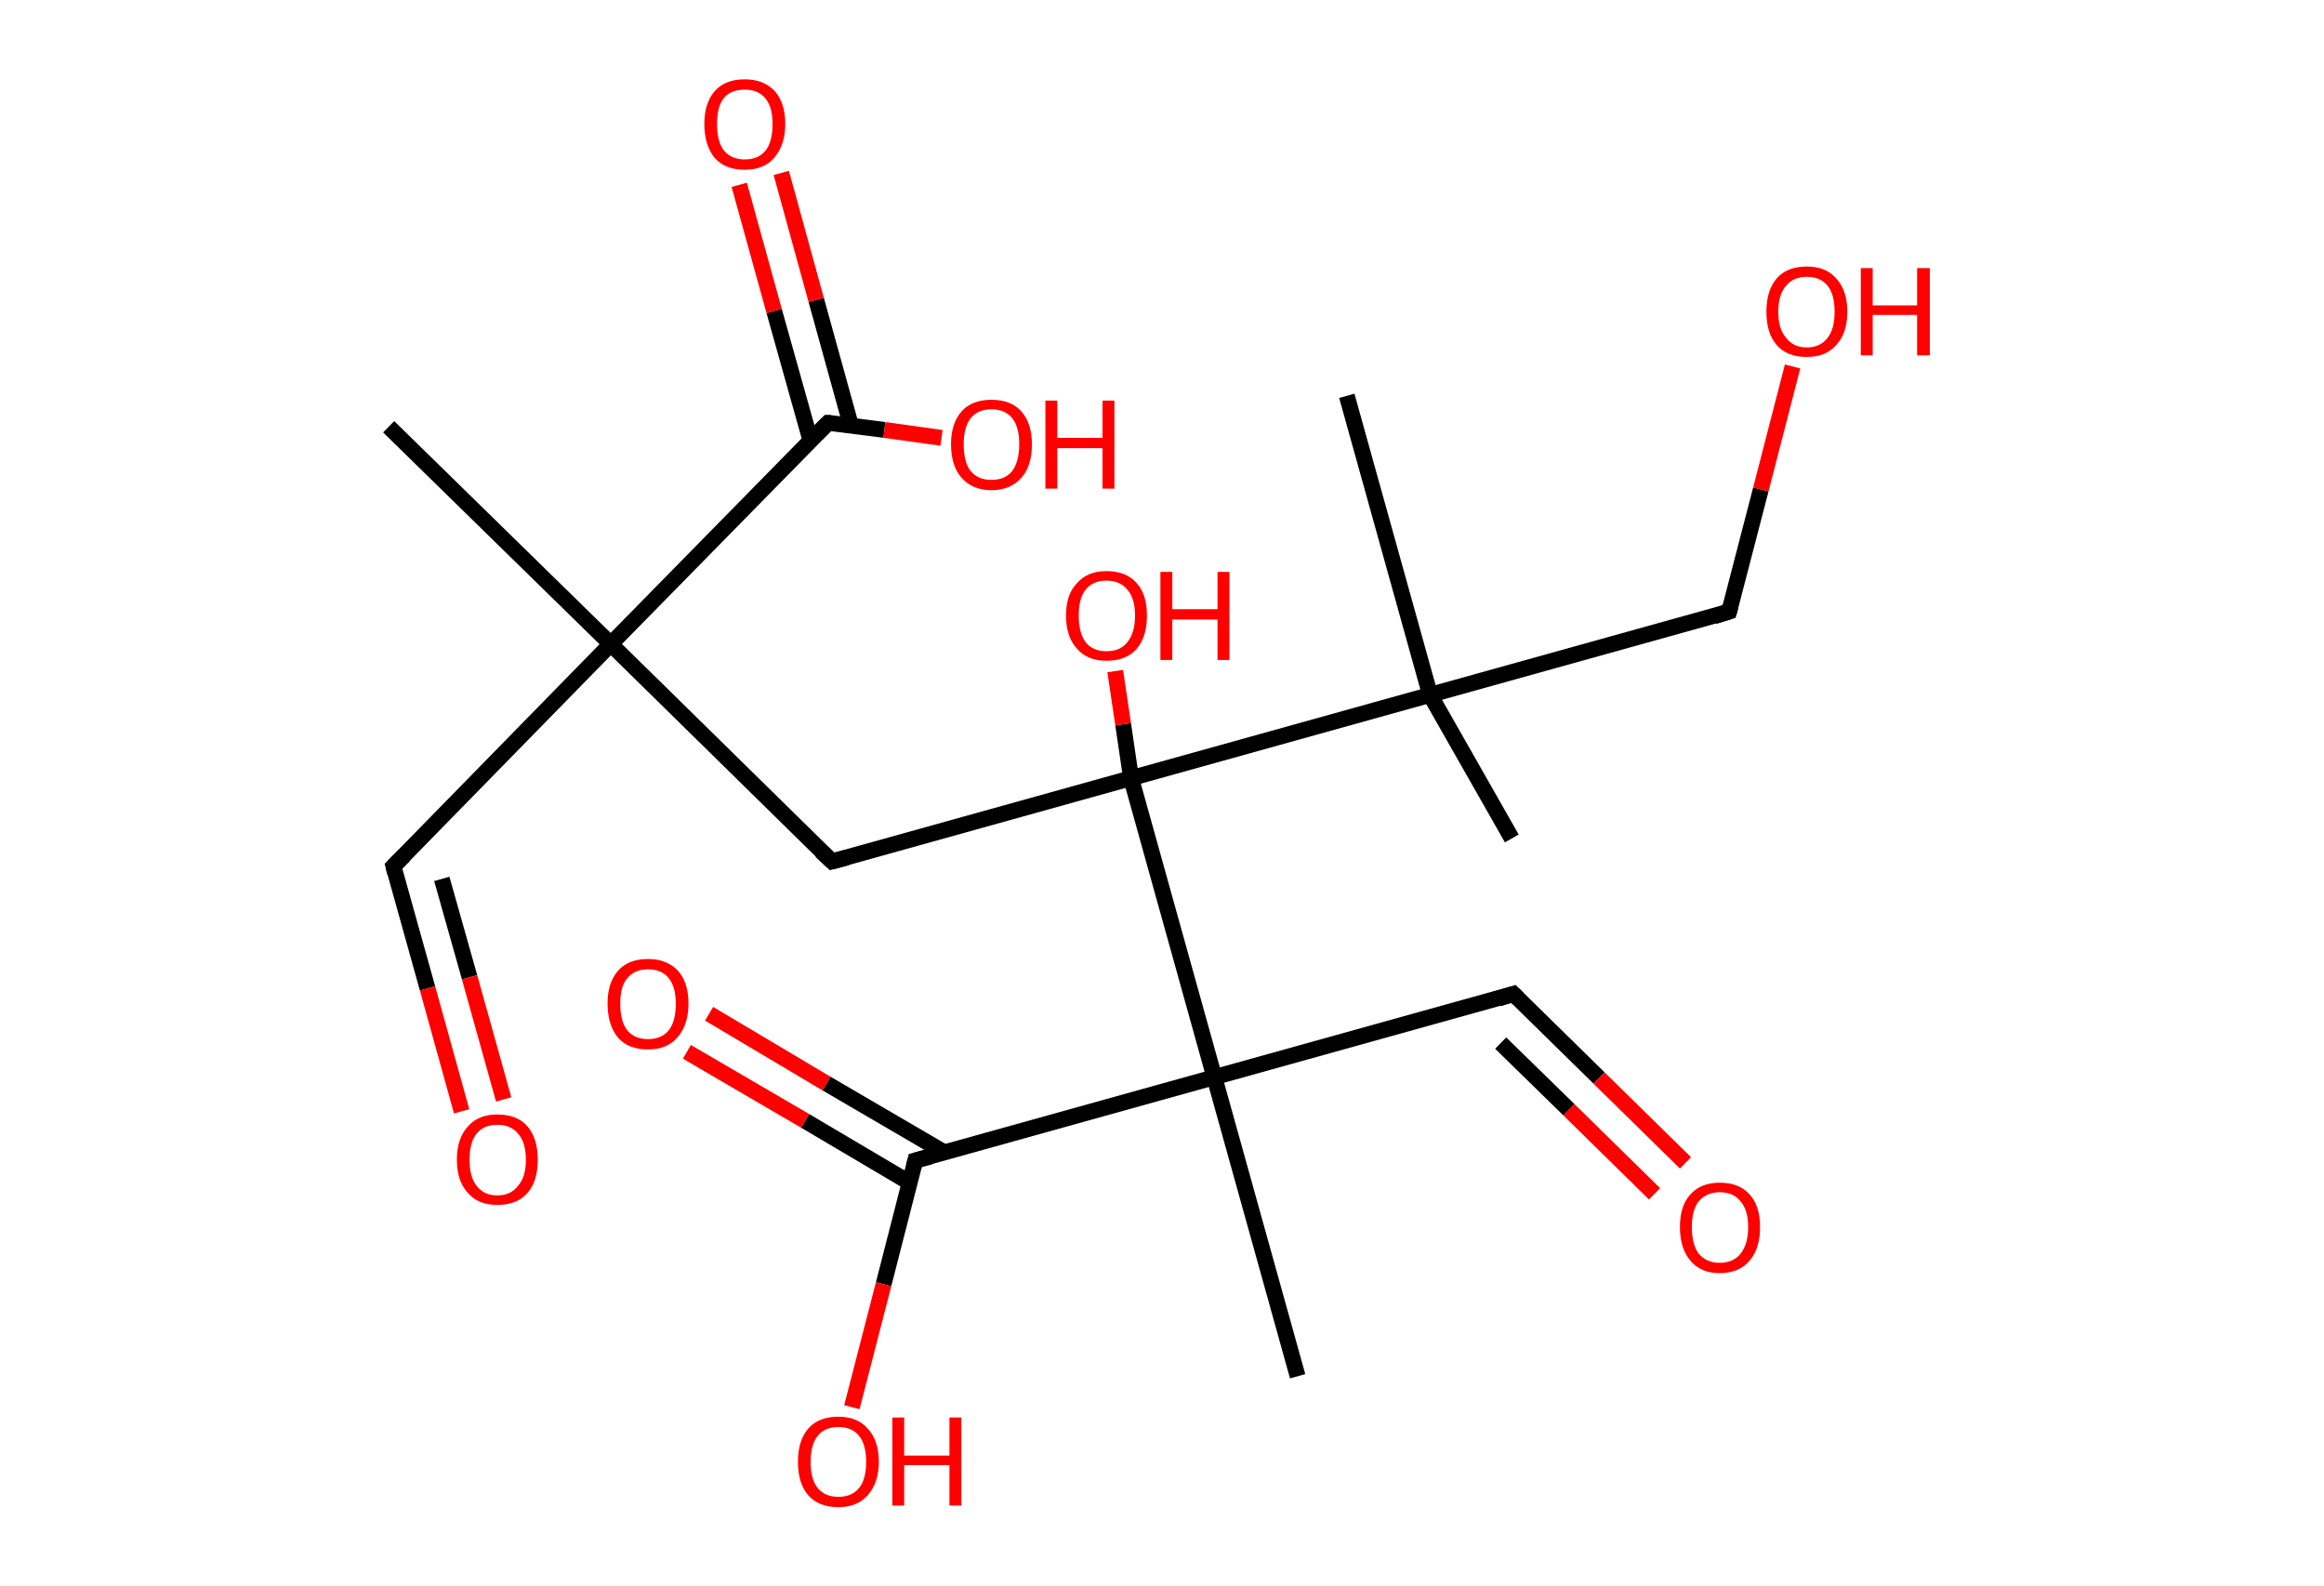 <?xml version='1.0' encoding='ASCII' standalone='yes'?>
<svg xmlns="http://www.w3.org/2000/svg" xmlns:rdkit="http://www.rdkit.org/xml" xmlns:xlink="http://www.w3.org/1999/xlink" version="1.1" baseProfile="full" xml:space="preserve" width="293px" height="200px" viewBox="0 0 293 200">
<!-- END OF HEADER -->
<rect style="opacity:1.0;fill:#FFFFFF;stroke:none" width="293.0" height="200.0" x="0.0" y="0.0"> </rect>
<path class="bond-0 atom-0 atom-1" d="M 49.0,53.8 L 77.0,81.2" style="fill:none;fill-rule:evenodd;stroke:#000000;stroke-width:2.0px;stroke-linecap:butt;stroke-linejoin:miter;stroke-opacity:1"/>
<path class="bond-1 atom-1 atom-2" d="M 77.0,81.2 L 49.6,109.2" style="fill:none;fill-rule:evenodd;stroke:#000000;stroke-width:2.0px;stroke-linecap:butt;stroke-linejoin:miter;stroke-opacity:1"/>
<path class="bond-2 atom-2 atom-3" d="M 49.6,109.2 L 53.9,124.6" style="fill:none;fill-rule:evenodd;stroke:#000000;stroke-width:2.0px;stroke-linecap:butt;stroke-linejoin:miter;stroke-opacity:1"/>
<path class="bond-2 atom-2 atom-3" d="M 53.9,124.6 L 58.2,140.1" style="fill:none;fill-rule:evenodd;stroke:#FF0000;stroke-width:2.0px;stroke-linecap:butt;stroke-linejoin:miter;stroke-opacity:1"/>
<path class="bond-2 atom-2 atom-3" d="M 55.7,110.8 L 59.2,123.2" style="fill:none;fill-rule:evenodd;stroke:#000000;stroke-width:2.0px;stroke-linecap:butt;stroke-linejoin:miter;stroke-opacity:1"/>
<path class="bond-2 atom-2 atom-3" d="M 59.2,123.2 L 63.5,138.6" style="fill:none;fill-rule:evenodd;stroke:#FF0000;stroke-width:2.0px;stroke-linecap:butt;stroke-linejoin:miter;stroke-opacity:1"/>
<path class="bond-3 atom-1 atom-4" d="M 77.0,81.2 L 104.9,108.6" style="fill:none;fill-rule:evenodd;stroke:#000000;stroke-width:2.0px;stroke-linecap:butt;stroke-linejoin:miter;stroke-opacity:1"/>
<path class="bond-4 atom-4 atom-5" d="M 104.9,108.6 L 142.6,98.1" style="fill:none;fill-rule:evenodd;stroke:#000000;stroke-width:2.0px;stroke-linecap:butt;stroke-linejoin:miter;stroke-opacity:1"/>
<path class="bond-5 atom-5 atom-6" d="M 142.6,98.1 L 141.6,91.3" style="fill:none;fill-rule:evenodd;stroke:#000000;stroke-width:2.0px;stroke-linecap:butt;stroke-linejoin:miter;stroke-opacity:1"/>
<path class="bond-5 atom-5 atom-6" d="M 141.6,91.3 L 140.6,84.6" style="fill:none;fill-rule:evenodd;stroke:#FF0000;stroke-width:2.0px;stroke-linecap:butt;stroke-linejoin:miter;stroke-opacity:1"/>
<path class="bond-6 atom-5 atom-7" d="M 142.6,98.1 L 180.3,87.6" style="fill:none;fill-rule:evenodd;stroke:#000000;stroke-width:2.0px;stroke-linecap:butt;stroke-linejoin:miter;stroke-opacity:1"/>
<path class="bond-7 atom-7 atom-8" d="M 180.3,87.6 L 190.6,105.7" style="fill:none;fill-rule:evenodd;stroke:#000000;stroke-width:2.0px;stroke-linecap:butt;stroke-linejoin:miter;stroke-opacity:1"/>
<path class="bond-8 atom-7 atom-9" d="M 180.3,87.6 L 169.8,49.9" style="fill:none;fill-rule:evenodd;stroke:#000000;stroke-width:2.0px;stroke-linecap:butt;stroke-linejoin:miter;stroke-opacity:1"/>
<path class="bond-9 atom-7 atom-10" d="M 180.3,87.6 L 218.0,77.1" style="fill:none;fill-rule:evenodd;stroke:#000000;stroke-width:2.0px;stroke-linecap:butt;stroke-linejoin:miter;stroke-opacity:1"/>
<path class="bond-10 atom-10 atom-11" d="M 218.0,77.1 L 222.0,61.7" style="fill:none;fill-rule:evenodd;stroke:#000000;stroke-width:2.0px;stroke-linecap:butt;stroke-linejoin:miter;stroke-opacity:1"/>
<path class="bond-10 atom-10 atom-11" d="M 222.0,61.7 L 226.0,46.2" style="fill:none;fill-rule:evenodd;stroke:#FF0000;stroke-width:2.0px;stroke-linecap:butt;stroke-linejoin:miter;stroke-opacity:1"/>
<path class="bond-11 atom-5 atom-12" d="M 142.6,98.1 L 153.1,135.8" style="fill:none;fill-rule:evenodd;stroke:#000000;stroke-width:2.0px;stroke-linecap:butt;stroke-linejoin:miter;stroke-opacity:1"/>
<path class="bond-12 atom-12 atom-13" d="M 153.1,135.8 L 163.6,173.5" style="fill:none;fill-rule:evenodd;stroke:#000000;stroke-width:2.0px;stroke-linecap:butt;stroke-linejoin:miter;stroke-opacity:1"/>
<path class="bond-13 atom-12 atom-14" d="M 153.1,135.8 L 190.8,125.3" style="fill:none;fill-rule:evenodd;stroke:#000000;stroke-width:2.0px;stroke-linecap:butt;stroke-linejoin:miter;stroke-opacity:1"/>
<path class="bond-14 atom-14 atom-15" d="M 190.8,125.3 L 201.6,135.9" style="fill:none;fill-rule:evenodd;stroke:#000000;stroke-width:2.0px;stroke-linecap:butt;stroke-linejoin:miter;stroke-opacity:1"/>
<path class="bond-14 atom-14 atom-15" d="M 201.6,135.9 L 212.5,146.6" style="fill:none;fill-rule:evenodd;stroke:#FF0000;stroke-width:2.0px;stroke-linecap:butt;stroke-linejoin:miter;stroke-opacity:1"/>
<path class="bond-14 atom-14 atom-15" d="M 189.2,131.5 L 197.8,139.9" style="fill:none;fill-rule:evenodd;stroke:#000000;stroke-width:2.0px;stroke-linecap:butt;stroke-linejoin:miter;stroke-opacity:1"/>
<path class="bond-14 atom-14 atom-15" d="M 197.8,139.9 L 208.6,150.5" style="fill:none;fill-rule:evenodd;stroke:#FF0000;stroke-width:2.0px;stroke-linecap:butt;stroke-linejoin:miter;stroke-opacity:1"/>
<path class="bond-15 atom-12 atom-16" d="M 153.1,135.8 L 115.4,146.3" style="fill:none;fill-rule:evenodd;stroke:#000000;stroke-width:2.0px;stroke-linecap:butt;stroke-linejoin:miter;stroke-opacity:1"/>
<path class="bond-16 atom-16 atom-17" d="M 119.1,145.3 L 104.2,136.6" style="fill:none;fill-rule:evenodd;stroke:#000000;stroke-width:2.0px;stroke-linecap:butt;stroke-linejoin:miter;stroke-opacity:1"/>
<path class="bond-16 atom-16 atom-17" d="M 104.2,136.6 L 89.4,127.8" style="fill:none;fill-rule:evenodd;stroke:#FF0000;stroke-width:2.0px;stroke-linecap:butt;stroke-linejoin:miter;stroke-opacity:1"/>
<path class="bond-16 atom-16 atom-17" d="M 114.7,149.1 L 101.5,141.3" style="fill:none;fill-rule:evenodd;stroke:#000000;stroke-width:2.0px;stroke-linecap:butt;stroke-linejoin:miter;stroke-opacity:1"/>
<path class="bond-16 atom-16 atom-17" d="M 101.5,141.3 L 86.6,132.6" style="fill:none;fill-rule:evenodd;stroke:#FF0000;stroke-width:2.0px;stroke-linecap:butt;stroke-linejoin:miter;stroke-opacity:1"/>
<path class="bond-17 atom-16 atom-18" d="M 115.4,146.3 L 111.4,161.9" style="fill:none;fill-rule:evenodd;stroke:#000000;stroke-width:2.0px;stroke-linecap:butt;stroke-linejoin:miter;stroke-opacity:1"/>
<path class="bond-17 atom-16 atom-18" d="M 111.4,161.9 L 107.4,177.4" style="fill:none;fill-rule:evenodd;stroke:#FF0000;stroke-width:2.0px;stroke-linecap:butt;stroke-linejoin:miter;stroke-opacity:1"/>
<path class="bond-18 atom-1 atom-19" d="M 77.0,81.2 L 104.4,53.3" style="fill:none;fill-rule:evenodd;stroke:#000000;stroke-width:2.0px;stroke-linecap:butt;stroke-linejoin:miter;stroke-opacity:1"/>
<path class="bond-19 atom-19 atom-20" d="M 107.3,53.7 L 102.9,37.8" style="fill:none;fill-rule:evenodd;stroke:#000000;stroke-width:2.0px;stroke-linecap:butt;stroke-linejoin:miter;stroke-opacity:1"/>
<path class="bond-19 atom-19 atom-20" d="M 102.9,37.8 L 98.5,21.8" style="fill:none;fill-rule:evenodd;stroke:#FF0000;stroke-width:2.0px;stroke-linecap:butt;stroke-linejoin:miter;stroke-opacity:1"/>
<path class="bond-19 atom-19 atom-20" d="M 102.2,55.6 L 97.6,39.2" style="fill:none;fill-rule:evenodd;stroke:#000000;stroke-width:2.0px;stroke-linecap:butt;stroke-linejoin:miter;stroke-opacity:1"/>
<path class="bond-19 atom-19 atom-20" d="M 97.6,39.2 L 93.2,23.3" style="fill:none;fill-rule:evenodd;stroke:#FF0000;stroke-width:2.0px;stroke-linecap:butt;stroke-linejoin:miter;stroke-opacity:1"/>
<path class="bond-20 atom-19 atom-21" d="M 104.4,53.3 L 111.5,54.2" style="fill:none;fill-rule:evenodd;stroke:#000000;stroke-width:2.0px;stroke-linecap:butt;stroke-linejoin:miter;stroke-opacity:1"/>
<path class="bond-20 atom-19 atom-21" d="M 111.5,54.2 L 118.7,55.2" style="fill:none;fill-rule:evenodd;stroke:#FF0000;stroke-width:2.0px;stroke-linecap:butt;stroke-linejoin:miter;stroke-opacity:1"/>
<path d="M 51.0,107.8 L 49.6,109.2 L 49.8,110.0" style="fill:none;stroke:#000000;stroke-width:2.0px;stroke-linecap:butt;stroke-linejoin:miter;stroke-opacity:1;"/>
<path d="M 103.5,107.3 L 104.9,108.6 L 106.8,108.1" style="fill:none;stroke:#000000;stroke-width:2.0px;stroke-linecap:butt;stroke-linejoin:miter;stroke-opacity:1;"/>
<path d="M 216.1,77.7 L 218.0,77.1 L 218.2,76.4" style="fill:none;stroke:#000000;stroke-width:2.0px;stroke-linecap:butt;stroke-linejoin:miter;stroke-opacity:1;"/>
<path d="M 188.9,125.9 L 190.8,125.3 L 191.4,125.9" style="fill:none;stroke:#000000;stroke-width:2.0px;stroke-linecap:butt;stroke-linejoin:miter;stroke-opacity:1;"/>
<path d="M 117.3,145.8 L 115.4,146.3 L 115.2,147.1" style="fill:none;stroke:#000000;stroke-width:2.0px;stroke-linecap:butt;stroke-linejoin:miter;stroke-opacity:1;"/>
<path d="M 103.0,54.7 L 104.4,53.3 L 104.7,53.3" style="fill:none;stroke:#000000;stroke-width:2.0px;stroke-linecap:butt;stroke-linejoin:miter;stroke-opacity:1;"/>
<path class="atom-3" d="M 57.6 146.2 Q 57.6 143.5, 59.0 142.0 Q 60.3 140.5, 62.7 140.5 Q 65.2 140.5, 66.5 142.0 Q 67.8 143.5, 67.8 146.2 Q 67.8 148.9, 66.5 150.4 Q 65.2 151.9, 62.7 151.9 Q 60.3 151.9, 59.0 150.4 Q 57.6 148.9, 57.6 146.2 M 62.7 150.7 Q 64.4 150.7, 65.3 149.5 Q 66.3 148.4, 66.3 146.2 Q 66.3 144.0, 65.3 142.9 Q 64.4 141.8, 62.7 141.8 Q 61.0 141.8, 60.1 142.9 Q 59.2 144.0, 59.2 146.2 Q 59.2 148.4, 60.1 149.5 Q 61.0 150.7, 62.7 150.7 " fill="#FF0000"/>
<path class="atom-6" d="M 134.4 77.6 Q 134.4 74.9, 135.8 73.5 Q 137.1 72.0, 139.5 72.0 Q 142.0 72.0, 143.3 73.5 Q 144.6 74.9, 144.6 77.6 Q 144.6 80.3, 143.3 81.8 Q 142.0 83.3, 139.5 83.3 Q 137.1 83.3, 135.8 81.8 Q 134.4 80.3, 134.4 77.6 M 139.5 82.1 Q 141.2 82.1, 142.1 81.0 Q 143.1 79.8, 143.1 77.6 Q 143.1 75.4, 142.1 74.3 Q 141.2 73.2, 139.5 73.2 Q 137.8 73.2, 136.9 74.3 Q 136.0 75.4, 136.0 77.6 Q 136.0 79.8, 136.9 81.0 Q 137.8 82.1, 139.5 82.1 " fill="#FF0000"/>
<path class="atom-6" d="M 146.3 72.1 L 147.8 72.1 L 147.8 76.8 L 153.5 76.8 L 153.5 72.1 L 155.0 72.1 L 155.0 83.2 L 153.5 83.2 L 153.5 78.1 L 147.8 78.1 L 147.8 83.2 L 146.3 83.2 L 146.3 72.1 " fill="#FF0000"/>
<path class="atom-11" d="M 222.7 39.3 Q 222.7 36.6, 224.0 35.1 Q 225.3 33.6, 227.8 33.6 Q 230.2 33.6, 231.5 35.1 Q 232.9 36.6, 232.9 39.3 Q 232.9 42.0, 231.5 43.5 Q 230.2 45.0, 227.8 45.0 Q 225.3 45.0, 224.0 43.5 Q 222.7 42.0, 222.7 39.3 M 227.8 43.8 Q 229.5 43.8, 230.4 42.6 Q 231.3 41.5, 231.3 39.3 Q 231.3 37.1, 230.4 36.0 Q 229.5 34.9, 227.8 34.9 Q 226.1 34.9, 225.2 36.0 Q 224.2 37.1, 224.2 39.3 Q 224.2 41.5, 225.2 42.6 Q 226.1 43.8, 227.8 43.8 " fill="#FF0000"/>
<path class="atom-11" d="M 234.6 33.8 L 236.1 33.8 L 236.1 38.5 L 241.7 38.5 L 241.7 33.8 L 243.3 33.8 L 243.3 44.8 L 241.7 44.8 L 241.7 39.7 L 236.1 39.7 L 236.1 44.8 L 234.6 44.8 L 234.6 33.8 " fill="#FF0000"/>
<path class="atom-15" d="M 211.8 154.7 Q 211.8 152.0, 213.1 150.6 Q 214.4 149.1, 216.8 149.1 Q 219.3 149.1, 220.6 150.6 Q 221.9 152.0, 221.9 154.7 Q 221.9 157.4, 220.6 158.9 Q 219.3 160.5, 216.8 160.5 Q 214.4 160.5, 213.1 158.9 Q 211.8 157.4, 211.8 154.7 M 216.8 159.2 Q 218.5 159.2, 219.4 158.1 Q 220.4 156.9, 220.4 154.7 Q 220.4 152.5, 219.4 151.4 Q 218.5 150.3, 216.8 150.3 Q 215.2 150.3, 214.2 151.4 Q 213.3 152.5, 213.3 154.7 Q 213.3 156.9, 214.2 158.1 Q 215.2 159.2, 216.8 159.2 " fill="#FF0000"/>
<path class="atom-17" d="M 76.6 126.5 Q 76.6 123.9, 77.9 122.4 Q 79.2 120.9, 81.7 120.9 Q 84.1 120.9, 85.5 122.4 Q 86.8 123.9, 86.8 126.5 Q 86.8 129.2, 85.4 130.8 Q 84.1 132.3, 81.7 132.3 Q 79.2 132.3, 77.9 130.8 Q 76.6 129.2, 76.6 126.5 M 81.7 131.0 Q 83.4 131.0, 84.3 129.9 Q 85.2 128.8, 85.2 126.5 Q 85.2 124.4, 84.3 123.3 Q 83.4 122.2, 81.7 122.2 Q 80.0 122.2, 79.1 123.3 Q 78.2 124.3, 78.2 126.5 Q 78.2 128.8, 79.1 129.9 Q 80.0 131.0, 81.7 131.0 " fill="#FF0000"/>
<path class="atom-18" d="M 100.6 184.3 Q 100.6 181.6, 101.9 180.1 Q 103.2 178.6, 105.7 178.6 Q 108.1 178.6, 109.4 180.1 Q 110.8 181.6, 110.8 184.3 Q 110.8 186.9, 109.4 188.5 Q 108.1 190.0, 105.7 190.0 Q 103.2 190.0, 101.9 188.5 Q 100.6 187.0, 100.6 184.3 M 105.7 188.7 Q 107.4 188.7, 108.3 187.6 Q 109.2 186.5, 109.2 184.3 Q 109.2 182.1, 108.3 181.0 Q 107.4 179.9, 105.7 179.9 Q 104.0 179.9, 103.1 181.0 Q 102.2 182.1, 102.2 184.3 Q 102.2 186.5, 103.1 187.6 Q 104.0 188.7, 105.7 188.7 " fill="#FF0000"/>
<path class="atom-18" d="M 112.5 178.7 L 114.0 178.7 L 114.0 183.5 L 119.7 183.5 L 119.7 178.7 L 121.2 178.7 L 121.2 189.8 L 119.7 189.8 L 119.7 184.7 L 114.0 184.7 L 114.0 189.8 L 112.5 189.8 L 112.5 178.7 " fill="#FF0000"/>
<path class="atom-20" d="M 88.8 15.6 Q 88.8 13.0, 90.1 11.5 Q 91.4 10.0, 93.9 10.0 Q 96.3 10.0, 97.7 11.5 Q 99.0 13.0, 99.0 15.6 Q 99.0 18.3, 97.6 19.9 Q 96.3 21.4, 93.9 21.4 Q 91.4 21.4, 90.1 19.9 Q 88.8 18.3, 88.8 15.6 M 93.9 20.1 Q 95.6 20.1, 96.5 19.0 Q 97.4 17.9, 97.4 15.6 Q 97.4 13.5, 96.5 12.4 Q 95.6 11.3, 93.9 11.3 Q 92.2 11.3, 91.3 12.3 Q 90.4 13.4, 90.4 15.6 Q 90.4 17.9, 91.3 19.0 Q 92.2 20.1, 93.9 20.1 " fill="#FF0000"/>
<path class="atom-21" d="M 119.9 56.0 Q 119.9 53.4, 121.2 51.9 Q 122.5 50.4, 125.0 50.4 Q 127.5 50.4, 128.8 51.9 Q 130.1 53.4, 130.1 56.0 Q 130.1 58.7, 128.8 60.2 Q 127.4 61.8, 125.0 61.8 Q 122.6 61.8, 121.2 60.2 Q 119.9 58.7, 119.9 56.0 M 125.0 60.5 Q 126.7 60.5, 127.6 59.4 Q 128.5 58.2, 128.5 56.0 Q 128.5 53.8, 127.6 52.7 Q 126.7 51.6, 125.0 51.6 Q 123.3 51.6, 122.4 52.7 Q 121.5 53.8, 121.5 56.0 Q 121.5 58.3, 122.4 59.4 Q 123.3 60.5, 125.0 60.5 " fill="#FF0000"/>
<path class="atom-21" d="M 131.8 50.5 L 133.3 50.5 L 133.3 55.2 L 139.0 55.2 L 139.0 50.5 L 140.5 50.5 L 140.5 61.6 L 139.0 61.6 L 139.0 56.5 L 133.3 56.5 L 133.3 61.6 L 131.8 61.6 L 131.8 50.5 " fill="#FF0000"/>
</svg>
